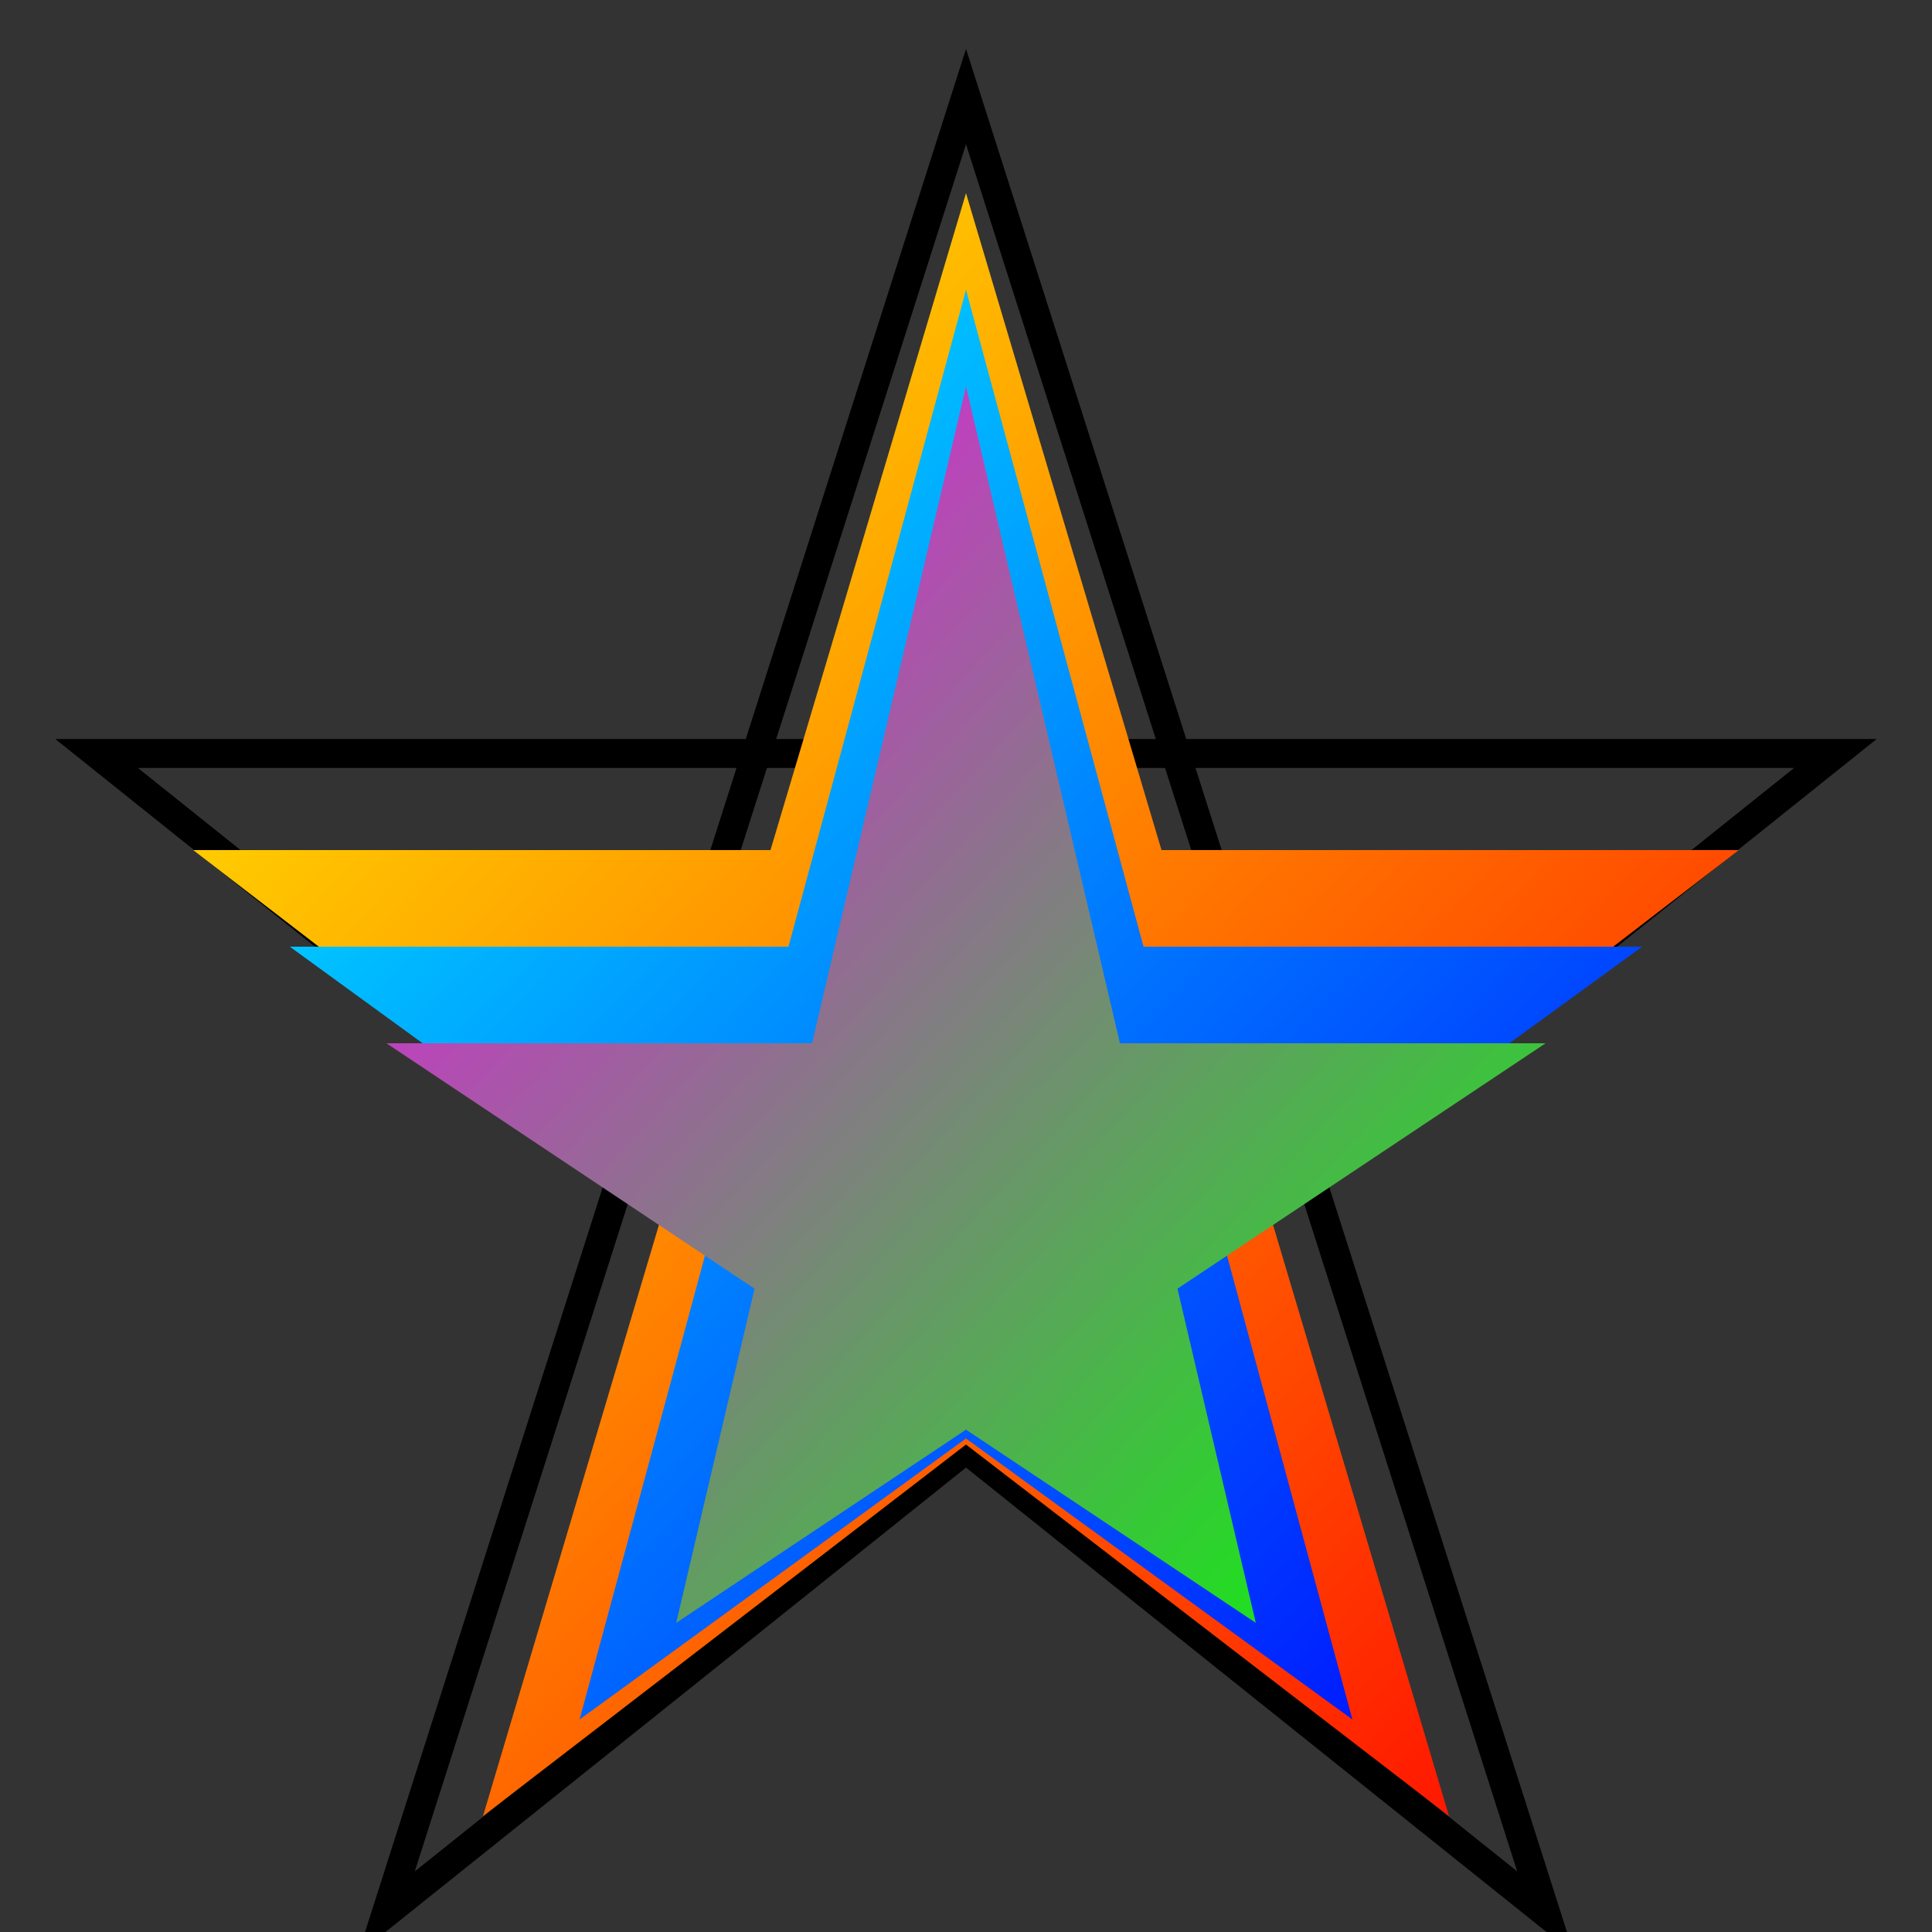 <svg width="200" height="200" xmlns="http://www.w3.org/2000/svg">
  <rect width="100%" height="100%" fill="#333333" stroke="none"/>
  <defs>
    <linearGradient id="grad1" x1="0%" y1="0%" x2="100%" y2="100%">
      <stop offset="0%" style="stop-color:rgb(255,255,0);stop-opacity:1" />
      <stop offset="100%" style="stop-color:rgb(255,0,0);stop-opacity:1" />
    </linearGradient>
    <linearGradient id="grad2" x1="0%" y1="0%" x2="100%" y2="100%">
      <stop offset="0%" style="stop-color:rgb(0,255,255);stop-opacity:1" />
      <stop offset="100%" style="stop-color:rgb(0,0,255);stop-opacity:1" />
    </linearGradient>
    <linearGradient id="grad3" x1="0%" y1="0%" x2="100%" y2="100%">
      <stop offset="0%" style="stop-color:rgb(255,0,255);stop-opacity:1" />
      <stop offset="100%" style="stop-color:rgb(0,255,0);stop-opacity:1" />
    </linearGradient>
  </defs>
  <polygon points="100,10 40,198 190,78 10,78 160,198" style="fill:none;stroke:black;stroke-width:3" />
  <polygon points="100,20 50,188 180,88 20,88 150,188" style="fill:url(#grad1)" />
  <polygon points="100,30 60,178 170,98 30,98 140,178" style="fill:url(#grad2);mix-blend-mode: screen;" />
  <polygon points="100,40 70,168 160,108 40,108 130,168" style="fill:url(#grad3);mix-blend-mode: screen;" />
</svg>